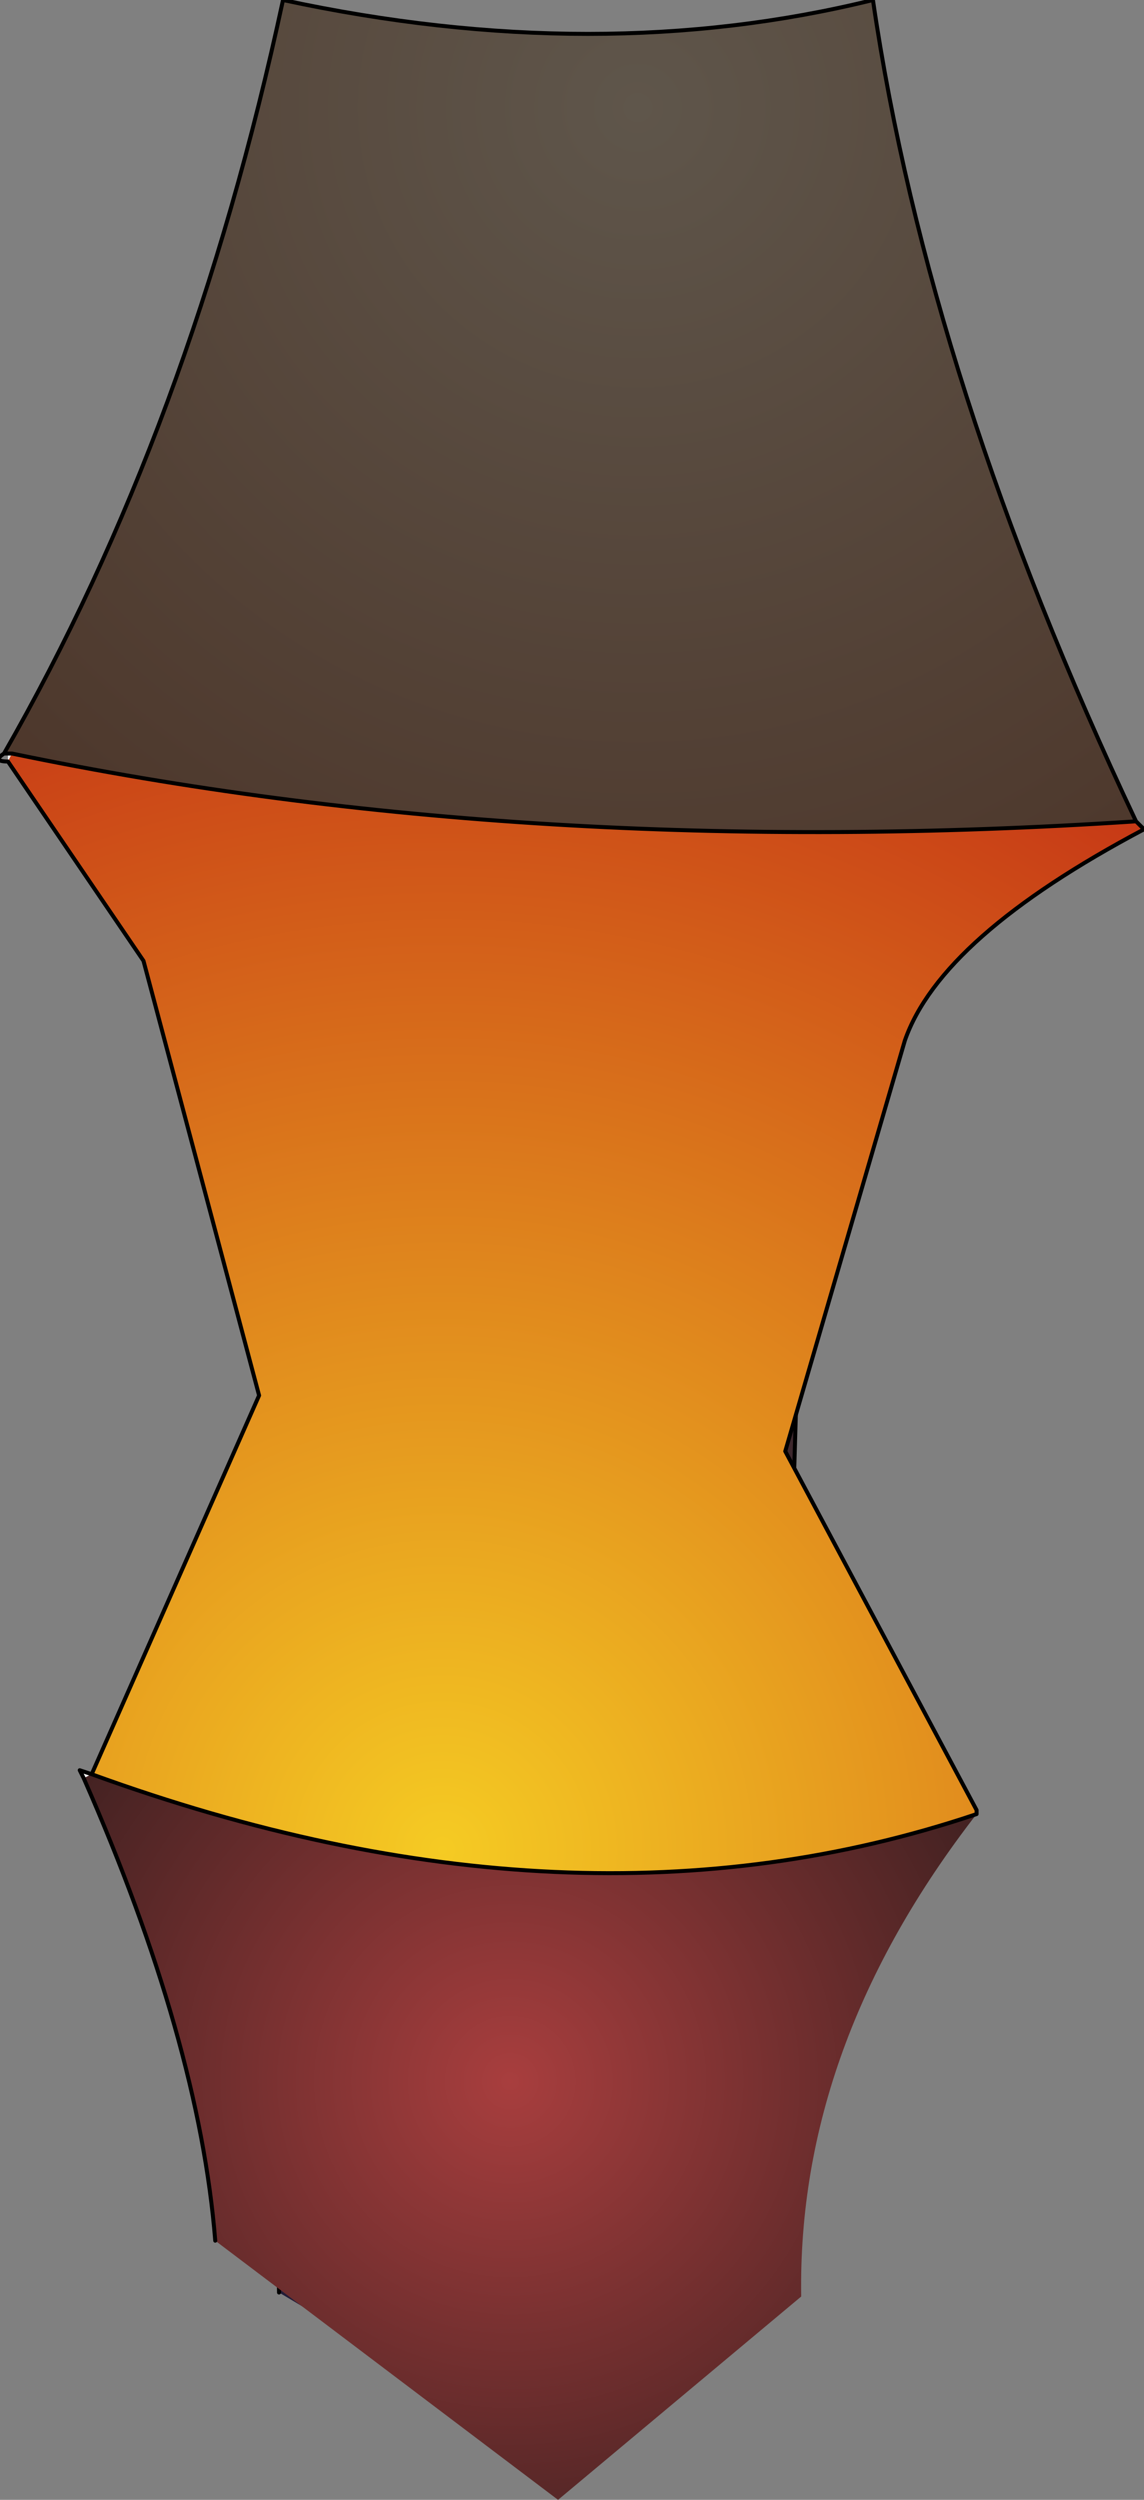 <?xml version="1.0" encoding="UTF-8" standalone="no"?>
<svg xmlns:ffdec="https://www.free-decompiler.com/flash" xmlns:xlink="http://www.w3.org/1999/xlink" ffdec:objectType="frame" height="62.7px" width="28.7px" xmlns="http://www.w3.org/2000/svg">
  <rect width="100%" height="100%" fill="#808080" stroke="none"/>
  <g transform="matrix(2.0, 0.0, 0.0, 2.0, 14.1, 31.2)">
    <use ffdec:characterId="1331" height="31.35" transform="matrix(1.0, 0.0, 0.0, 1.0, -7.05, -15.6)" width="14.35" xlink:href="#shape0"/>
  </g>
  <defs>
    <g id="shape0" transform="matrix(1.0, 0.0, 0.0, 1.0, 7.05, 15.6)">
      <path d="M2.3 -15.2 L3.85 -11.35 4.65 -5.5 4.05 -4.65 3.0 -0.15 2.85 4.95 1.6 13.4 -0.05 13.65 Q-2.05 0.4 -2.0 -14.55 0.3 -13.95 2.3 -15.2" fill="url(#gradient0)" fill-rule="evenodd" stroke="none"/>
      <path d="M1.6 13.4 L0.15 14.95 -0.05 13.65 1.6 13.4" fill="url(#gradient1)" fill-rule="evenodd" stroke="none"/>
      <path d="M0.15 14.95 L-0.1 15.2 -3.55 13.15 -3.7 0.5 -4.6 -4.9 -3.1 -14.5 -3.1 -14.55 -2.75 -14.8 -2.0 -14.55 Q-2.05 0.4 -0.05 13.65 L0.15 14.95" fill="url(#gradient2)" fill-rule="evenodd" stroke="none"/>
      <path d="M2.3 -15.2 L3.85 -11.35 4.65 -5.5 4.05 -4.65 3.0 -0.15 2.85 4.95 1.6 13.4 M-3.55 13.15 L-3.7 0.5 -4.6 -4.9 -3.1 -14.5 -3.1 -14.55 -2.75 -14.8" fill="none" stroke="#000000" stroke-linecap="round" stroke-linejoin="round" stroke-width="0.05"/>
      <path d="M-6.0 6.7 L-6.05 6.6 -5.9 6.65 -6.0 6.7 M-6.95 -6.15 L-6.9 -6.15 -6.95 -6.05 -6.95 -6.15 -7.0 -6.15 -6.95 -6.15" fill="#ffffff" fill-rule="evenodd" stroke="none"/>
      <path d="M-7.0 -6.15 L-6.9 -6.15 -6.95 -6.15 -7.0 -6.15" fill="url(#gradient3)" fill-rule="evenodd" stroke="none"/>
      <path d="M-7.0 -6.15 Q-4.65 -10.25 -3.5 -15.6 0.45 -14.75 3.9 -15.6 4.6 -10.8 7.2 -5.3 -0.4 -4.8 -6.9 -6.15 L-7.0 -6.15" fill="url(#gradient4)" fill-rule="evenodd" stroke="none"/>
      <path d="M5.2 7.15 Q2.95 10.05 3.0 13.2 L-0.05 15.75 -4.35 12.5 Q-4.55 10.0 -6.0 6.7 L-5.9 6.65 Q0.15 8.85 5.2 7.15" fill="url(#gradient5)" fill-rule="evenodd" stroke="none"/>
      <path d="M7.2 -5.3 L7.3 -5.2 Q4.75 -3.85 4.3 -2.55 L2.8 2.6 5.2 7.1 5.2 7.15 Q0.15 8.85 -5.9 6.65 L-3.8 1.9 -5.25 -3.55 -6.95 -6.05 -6.9 -6.15 Q-0.4 -4.8 7.2 -5.3" fill="url(#gradient6)" fill-rule="evenodd" stroke="none"/>
      <path d="M-7.0 -6.15 Q-4.65 -10.25 -3.5 -15.6 0.45 -14.75 3.9 -15.6 4.6 -10.8 7.2 -5.3 L7.3 -5.2 Q4.75 -3.85 4.3 -2.55 L2.8 2.6 5.2 7.1 5.2 7.15 Q0.15 8.85 -5.9 6.65 L-3.8 1.9 -5.25 -3.55 -6.95 -6.05 Q-7.15 -6.05 -7.0 -6.15 L-6.95 -6.15 -6.9 -6.15 Q-0.4 -4.8 7.2 -5.3 M-4.35 12.5 Q-4.55 10.0 -6.0 6.7 L-6.05 6.6 -5.9 6.65" fill="none" stroke="#000000" stroke-linecap="round" stroke-linejoin="round" stroke-width="0.05"/>
    </g>
    <radialGradient cx="0" cy="0" gradientTransform="matrix(0.006, 0.0, 0.0, 0.025, 1.6, -8.65)" gradientUnits="userSpaceOnUse" id="gradient0" r="819.2" spreadMethod="pad">
      <stop offset="0.0" stop-color="#605368"/>
      <stop offset="0.6" stop-color="#3e282d"/>
      <stop offset="1.0" stop-color="#222944"/>
    </radialGradient>
    <radialGradient cx="0" cy="0" gradientTransform="matrix(0.006, 0.0, 0.0, 0.025, 1.6, -8.65)" gradientUnits="userSpaceOnUse" id="gradient1" r="819.2" spreadMethod="pad">
      <stop offset="0.0" stop-color="#63407b"/>
      <stop offset="0.62" stop-color="#3e283c"/>
      <stop offset="0.98" stop-color="#3f2728"/>
    </radialGradient>
    <radialGradient cx="0" cy="0" gradientTransform="matrix(0.008, 0.0, 0.0, 0.021, -5.75, -1.05)" gradientUnits="userSpaceOnUse" id="gradient2" r="819.2" spreadMethod="pad">
      <stop offset="0.0" stop-color="#372648"/>
      <stop offset="0.62" stop-color="#140e14"/>
      <stop offset="1.0" stop-color="#282244"/>
    </radialGradient>
    <radialGradient cx="0" cy="0" gradientTransform="matrix(0.011, 0.0, 0.0, 0.011, 0.35, -7.95)" gradientUnits="userSpaceOnUse" id="gradient3" r="819.2" spreadMethod="pad">
      <stop offset="0.0" stop-color="#ffffff"/>
      <stop offset="1.0" stop-color="#bca287"/>
    </radialGradient>
    <radialGradient cx="0" cy="0" gradientTransform="matrix(0.014, 0.0, 0.0, 0.014, 0.95, -14.25)" gradientUnits="userSpaceOnUse" id="gradient4" r="819.2" spreadMethod="pad">
      <stop offset="0.0" stop-color="#5f564b"/>
      <stop offset="1.0" stop-color="#4d372b"/>
    </radialGradient>
    <radialGradient cx="0" cy="0" gradientTransform="matrix(0.008, 0.0, 0.0, 0.008, -0.65, 10.5)" gradientUnits="userSpaceOnUse" id="gradient5" r="819.2" spreadMethod="pad">
      <stop offset="0.0" stop-color="#a83e3e"/>
      <stop offset="1.0" stop-color="#442222"/>
    </radialGradient>
    <radialGradient cx="0" cy="0" gradientTransform="matrix(0.019, 0.0, 0.0, 0.019, -1.5, 7.6)" gradientUnits="userSpaceOnUse" id="gradient6" r="819.2" spreadMethod="pad">
      <stop offset="0.0" stop-color="#f5cb23"/>
      <stop offset="1.0" stop-color="#c73916"/>
    </radialGradient>
  </defs>
</svg>
